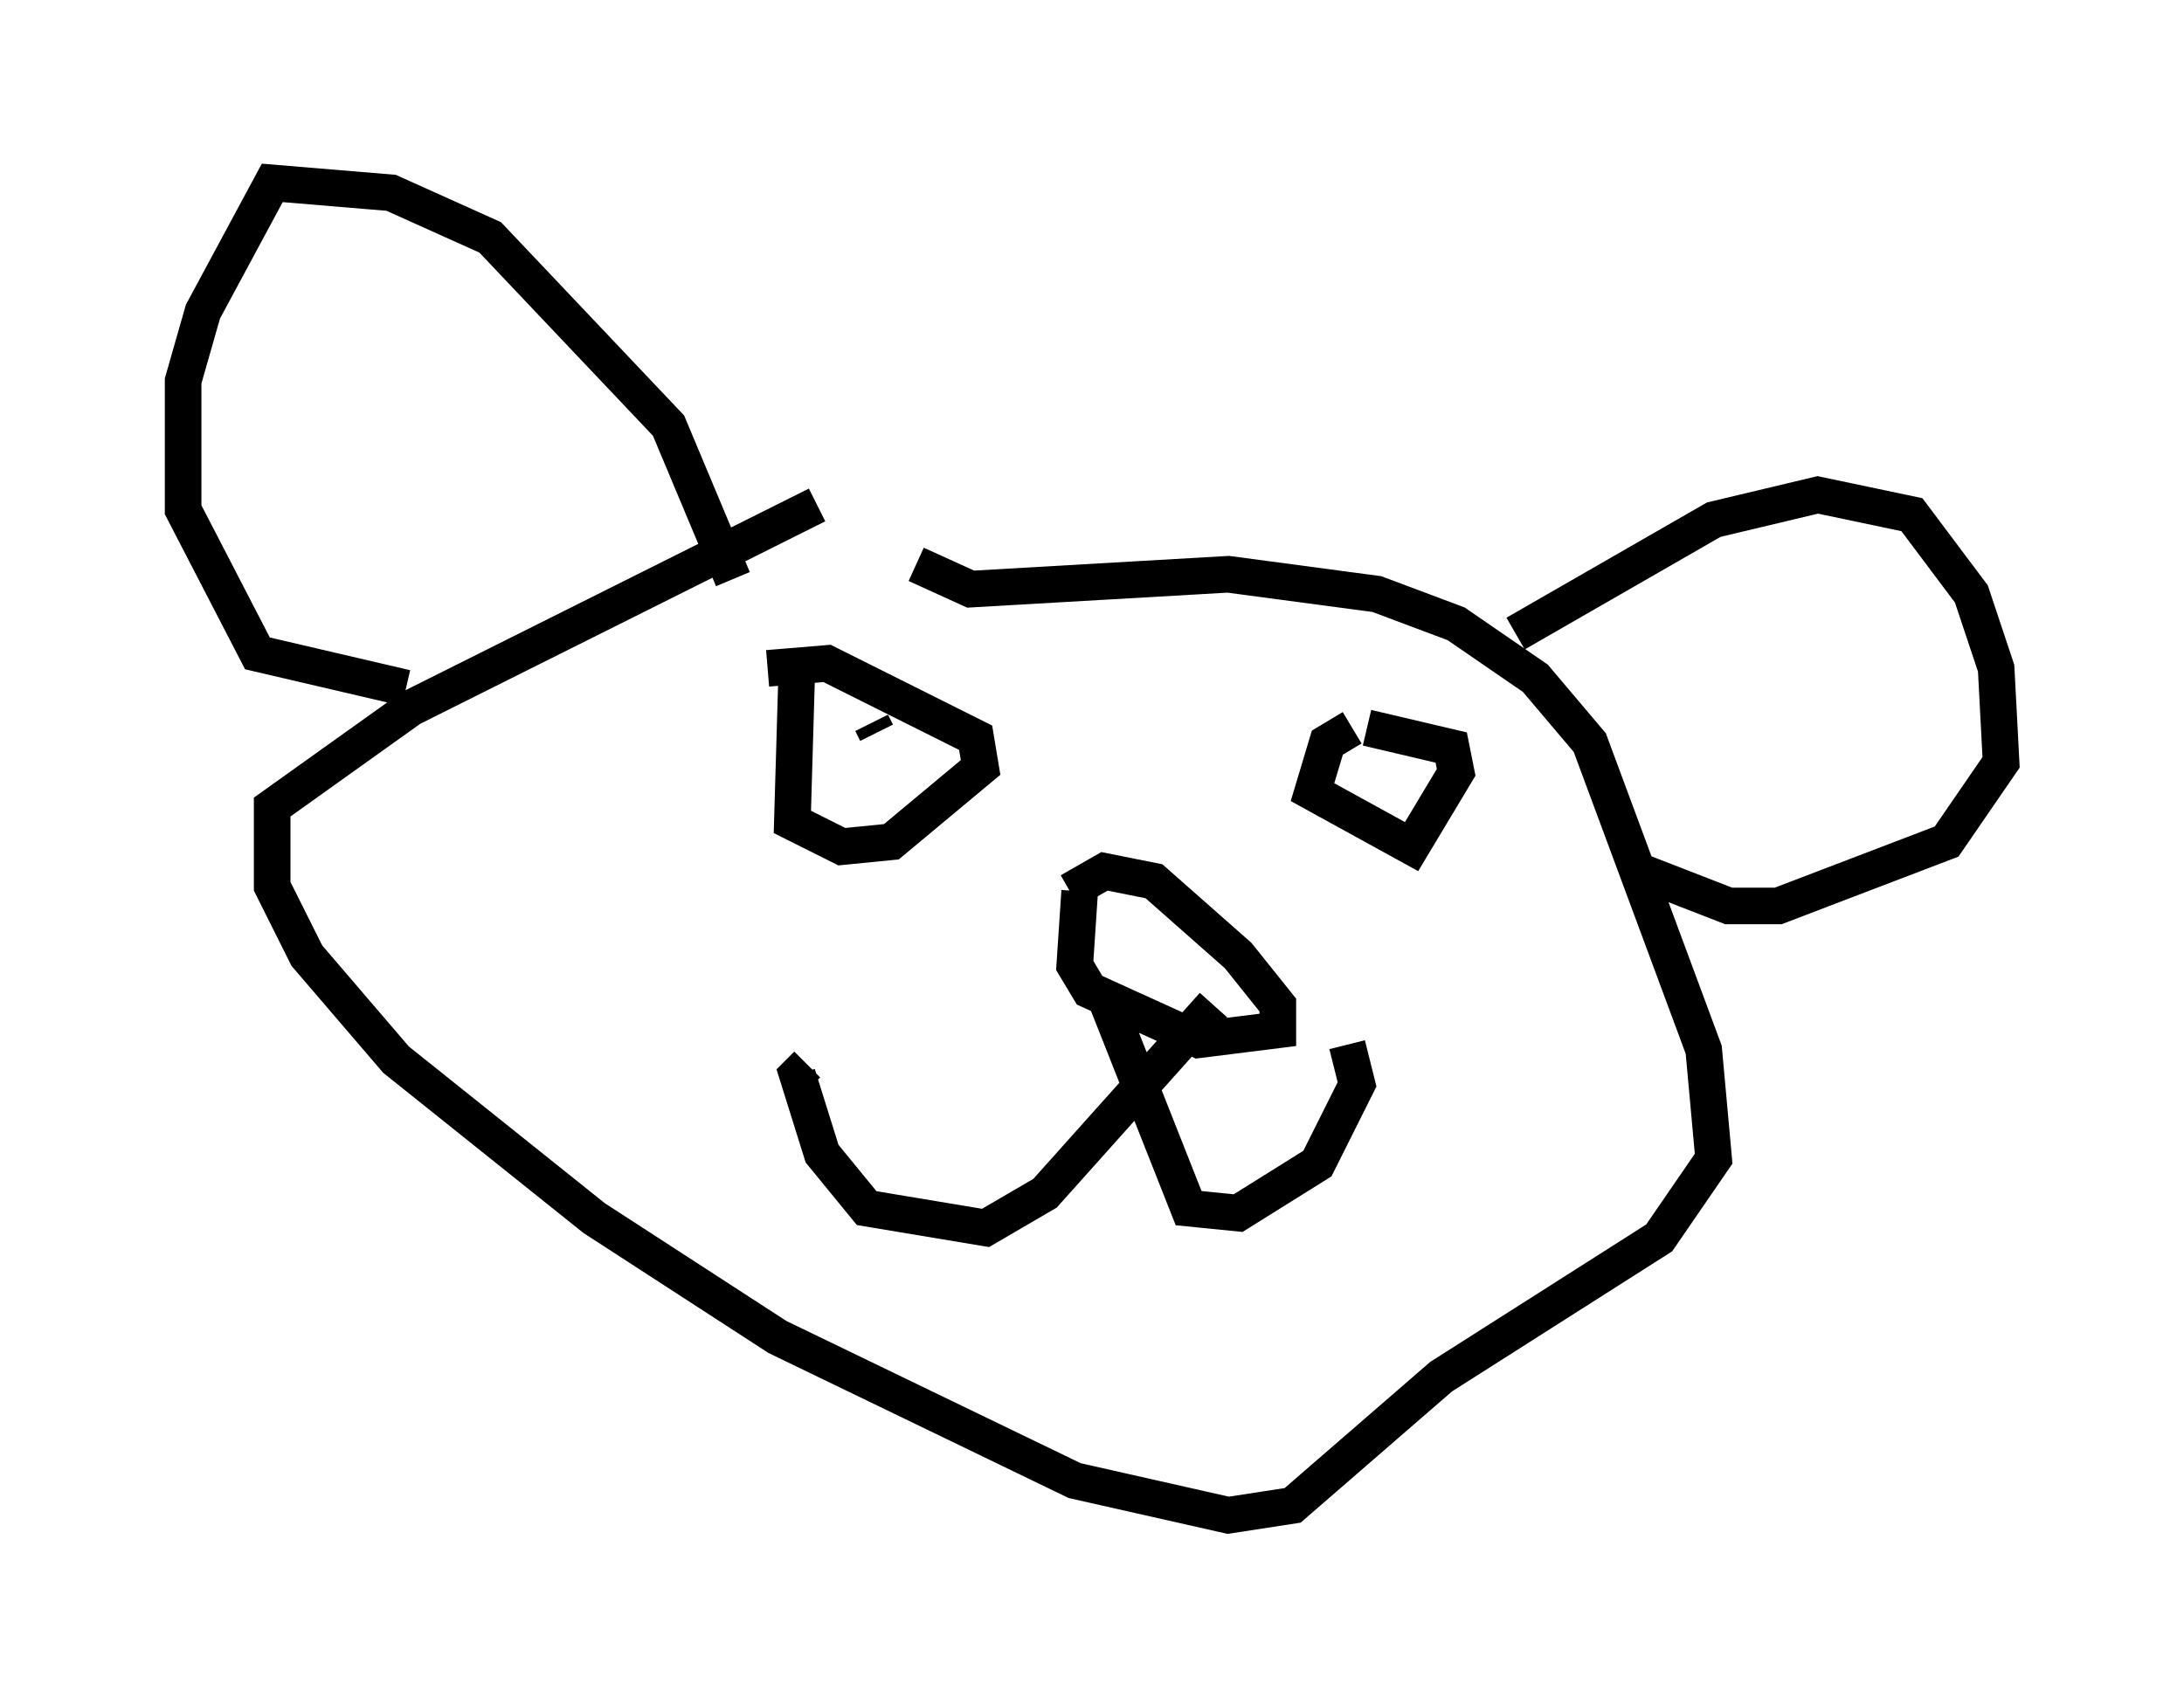 <?xml version="1.0" encoding="utf-8" ?>
<svg baseProfile="full" height="46.4" version="1.1" width="59.661" xmlns="http://www.w3.org/2000/svg" xmlns:ev="http://www.w3.org/2001/xml-events" xmlns:xlink="http://www.w3.org/1999/xlink"><defs /><rect fill="white" height="46.4" width="59.661" x="0" y="0" /><path d="M29.086, 12.578 m-6.766, 1.218 l-11.096, 5.548 -3.789, 2.706 l0.0, 2.165 0.947, 1.894 l2.436, 2.842 5.413, 4.33 l5.007, 3.248 8.119, 3.924 l4.195, 0.947 1.759, -0.271 l4.059, -3.518 5.954, -3.789 l1.488, -2.165 -0.271, -2.977 l-3.112, -8.39 -1.488, -1.759 l-2.165, -1.488 -2.165, -0.812 l-4.059, -0.541 -7.036, 0.406 l-1.488, -0.677 m-3.248, 2.436 l-0.135, 4.601 1.353, 0.677 l1.353, -0.135 2.436, -2.03 l-0.135, -0.812 -4.059, -2.03 l-1.624, 0.135 m2.977, 1.759 l-0.135, -0.271 m13.126, 0.135 l-0.677, 0.406 -0.406, 1.353 l2.706, 1.488 1.218, -2.03 l-0.135, -0.677 -2.3, -0.541 m0.541, 1.624 l0.0, 0.0 m-8.39, 2.842 l-0.135, 2.03 0.406, 0.677 l2.977, 1.353 2.165, -0.271 l0.0, -0.677 -1.083, -1.353 l-2.3, -2.03 -1.353, -0.271 l-0.947, 0.541 m3.924, 3.112 l-4.601, 5.142 -1.624, 0.947 l-3.248, -0.541 -1.218, -1.488 l-0.677, -2.165 0.271, -0.271 m8.119, -1.894 l2.3, 5.819 1.353, 0.135 l2.165, -1.353 1.083, -2.165 l-0.271, -1.083 m-16.779, -12.72 l-1.759, -4.195 -4.871, -5.142 l-2.706, -1.218 -3.248, -0.271 l-1.894, 3.518 -0.541, 1.894 l0.0, 3.518 2.03, 3.924 l4.059, 0.947 m30.311, -1.488 l5.413, -3.112 2.842, -0.677 l2.571, 0.541 1.624, 2.165 l0.677, 2.03 0.135, 2.571 l-1.488, 2.165 -4.601, 1.759 l-1.353, 0.0 -2.436, -0.947 " fill="none" stroke="black" stroke-width="1" /></svg>